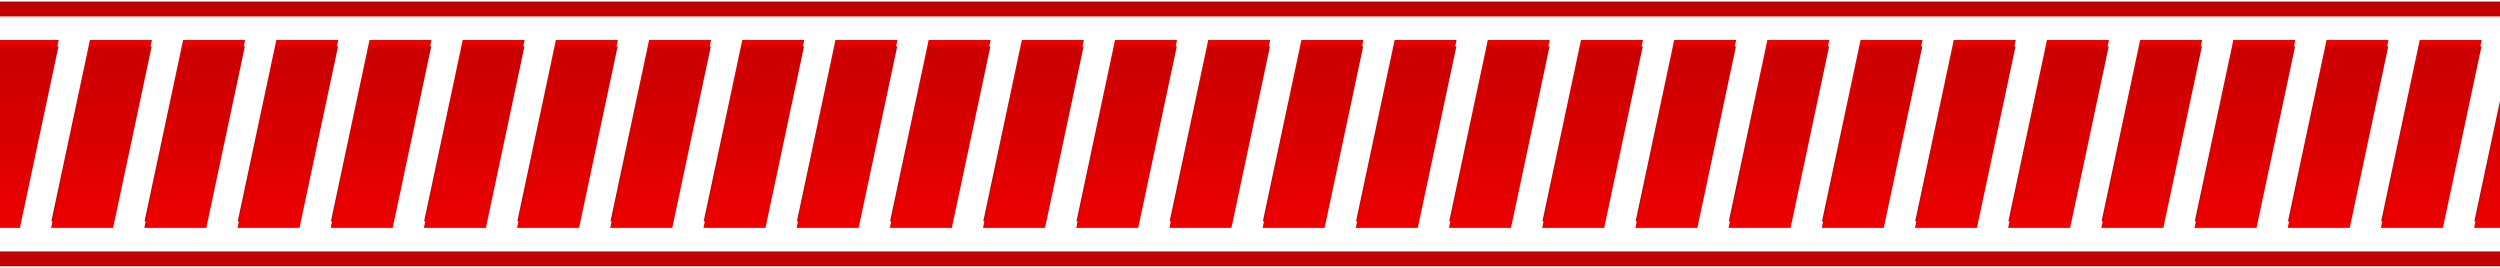 <svg width="700" height="75" viewBox="0 0 700 75" fill="none" xmlns="http://www.w3.org/2000/svg">
<g clip-path="url(#clip0_5_2)">
<path d="M-46.626 62H-63.906L-53.106 11.2H-35.746L-46.626 62ZM-20.532 62H-37.812L-27.012 11.2H-9.652L-20.532 62ZM5.561 62H-11.719L-0.919 11.2H16.441L5.561 62ZM31.655 62H14.375L25.175 11.2H42.535L31.655 62ZM57.749 62H40.469L51.269 11.2H68.629L57.749 62ZM83.843 62H66.562L77.362 11.2H94.722L83.843 62ZM109.936 62H92.656L103.456 11.2H120.816L109.936 62ZM136.03 62H118.75L129.55 11.2H146.91L136.03 62ZM162.124 62H144.844L155.644 11.2H173.004L162.124 62ZM188.218 62H170.938L181.738 11.2H199.098L188.218 62ZM214.311 62H197.031L207.831 11.2H225.191L214.311 62ZM240.405 62H223.125L233.925 11.2H251.285L240.405 62ZM266.499 62H249.219L260.019 11.2H277.379L266.499 62ZM292.593 62H275.312L286.113 11.2H303.473L292.593 62ZM318.686 62H301.406L312.206 11.2H329.566L318.686 62ZM344.78 62H327.5L338.3 11.2H355.66L344.78 62ZM370.874 62H353.594L364.394 11.2H381.754L370.874 62ZM396.968 62H379.688L390.488 11.2H407.848L396.968 62ZM423.061 62H405.781L416.581 11.2H433.941L423.061 62ZM449.155 62H431.875L442.675 11.2H460.035L449.155 62ZM475.249 62H457.969L468.769 11.2H486.129L475.249 62ZM501.343 62H484.062L494.863 11.2H512.223L501.343 62ZM527.436 62H510.156L520.956 11.2H538.316L527.436 62ZM553.53 62H536.25L547.05 11.2H564.41L553.53 62ZM579.624 62H562.344L573.144 11.2H590.504L579.624 62ZM605.718 62H588.438L599.238 11.2H616.598L605.718 62ZM631.811 62H614.531L625.331 11.2H642.691L631.811 62ZM657.905 62H640.625L651.425 11.2H668.785L657.905 62ZM683.999 62H666.719L677.519 11.2H694.879L683.999 62ZM710.093 62H692.812L703.613 11.2H720.973L710.093 62Z" fill="url(#paint0_linear_5_2)"/>
<path d="M-63.906 70.4H718.893V74.56H-63.906V70.4Z" fill="url(#paint1_linear_5_2)"/>
<path d="M729.72 13L747 13L736.2 63.8L718.84 63.8L729.72 13ZM703.626 13L720.906 13L710.106 63.8L692.746 63.8L703.626 13ZM677.532 13L694.812 13L684.012 63.8L666.652 63.8L677.532 13ZM651.439 13L668.719 13L657.919 63.8L640.559 63.8L651.439 13ZM625.345 13L642.625 13L631.825 63.8L614.465 63.8L625.345 13ZM599.251 13L616.531 13L605.731 63.8L588.371 63.8L599.251 13ZM573.157 13L590.437 13L579.637 63.8L562.277 63.8L573.157 13ZM547.064 13L564.344 13L553.544 63.8L536.184 63.8L547.064 13ZM520.97 13L538.25 13L527.45 63.8L510.09 63.8L520.97 13ZM494.876 13L512.156 13L501.356 63.8L483.996 63.8L494.876 13ZM468.782 13L486.062 13L475.262 63.8L457.902 63.8L468.782 13ZM442.689 13L459.969 13L449.169 63.8L431.809 63.8L442.689 13ZM416.595 13L433.875 13L423.075 63.8L405.715 63.8L416.595 13ZM390.501 13L407.781 13L396.981 63.8L379.621 63.8L390.501 13ZM364.407 13L381.687 13L370.887 63.8L353.527 63.8L364.407 13ZM338.314 13L355.594 13L344.794 63.8L327.434 63.8L338.314 13ZM312.22 13L329.5 13L318.7 63.8L301.34 63.8L312.22 13ZM286.126 13L303.406 13L292.606 63.8L275.246 63.8L286.126 13ZM260.032 13L277.312 13L266.512 63.8L249.152 63.8L260.032 13ZM233.939 13L251.219 13L240.419 63.8L223.059 63.8L233.939 13ZM207.845 13L225.125 13L214.325 63.8L196.965 63.8L207.845 13ZM181.751 13L199.031 13L188.231 63.8L170.871 63.8L181.751 13ZM155.657 13L172.937 13L162.137 63.8L144.777 63.8L155.657 13ZM129.564 13L146.844 13L136.044 63.8L118.684 63.8L129.564 13ZM103.47 13L120.75 13L109.95 63.8L92.59 63.8L103.47 13ZM77.376 13L94.656 13L83.856 63.8L66.496 63.8L77.376 13ZM51.282 13L68.562 13L57.763 63.8L40.403 63.8L51.282 13ZM25.189 13L42.469 13L31.669 63.8L14.309 63.8L25.189 13ZM-0.905 13L16.375 13L5.575 63.8L-11.785 63.8L-0.905 13ZM-26.999 13L-9.719 13L-20.519 63.8L-37.879 63.8L-26.999 13ZM-53.093 13L-35.812 13L-46.612 63.8L-63.972 63.8L-53.093 13ZM-79.186 13L-61.906 13L-72.706 63.8L-90.066 63.8L-79.186 13Z" fill="url(#paint2_linear_5_2)"/>
<path d="M747 4.6L-87.986 4.6L-87.986 0.44L747 0.44L747 4.6Z" fill="url(#paint3_linear_5_2)"/>
</g>
<defs>
<linearGradient id="paint0_linear_5_2" x1="327.5" y1="85" x2="327.5" y2="-16" gradientUnits="userSpaceOnUse">
<stop stop-color="#B90000"/>
<stop offset="1" stop-color="#FF0000"/>
</linearGradient>
<linearGradient id="paint1_linear_5_2" x1="327.5" y1="85" x2="327.5" y2="-16" gradientUnits="userSpaceOnUse">
<stop stop-color="#B90000"/>
<stop offset="1" stop-color="#FF0000"/>
</linearGradient>
<linearGradient id="paint2_linear_5_2" x1="329.5" y1="-10" x2="329.5" y2="91" gradientUnits="userSpaceOnUse">
<stop stop-color="#B90000"/>
<stop offset="1" stop-color="#FF0000"/>
</linearGradient>
<linearGradient id="paint3_linear_5_2" x1="329.5" y1="-10" x2="329.5" y2="91" gradientUnits="userSpaceOnUse">
<stop stop-color="#B90000"/>
<stop offset="1" stop-color="#FF0000"/>
</linearGradient>
<clipPath id="clip0_5_2">
<rect width="700" height="75" fill="white"/>
</clipPath>
</defs>
</svg>

